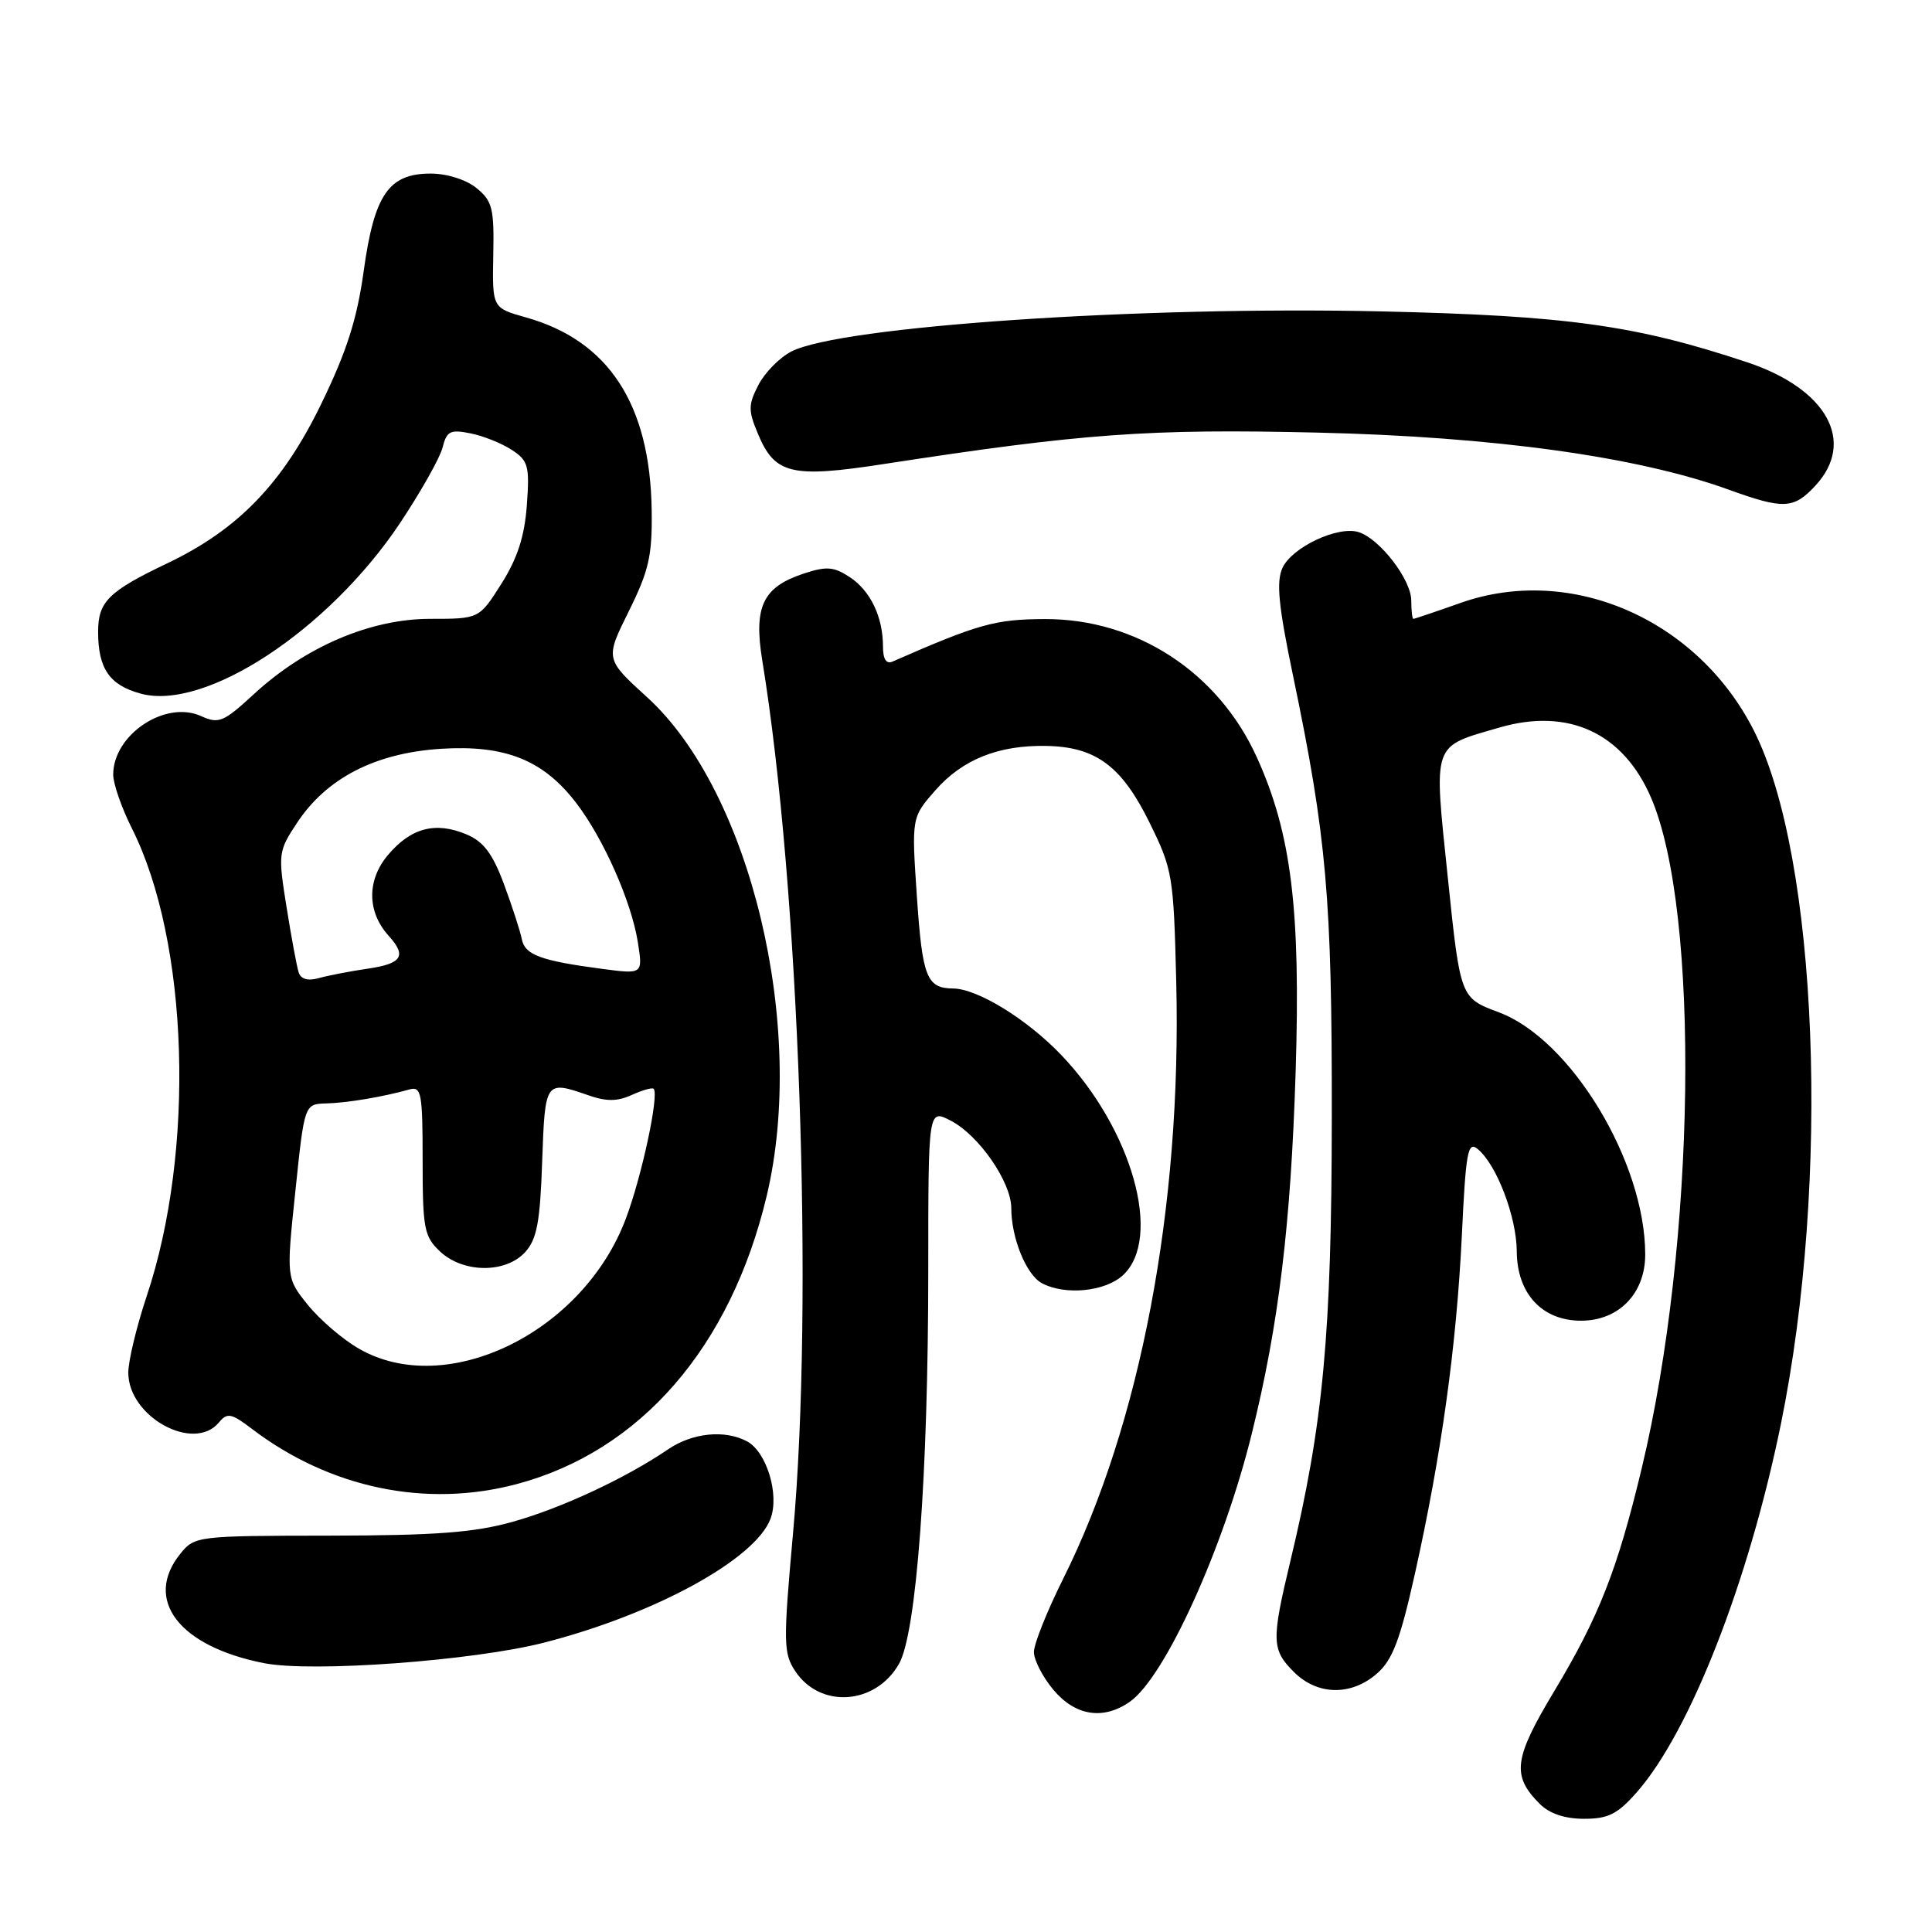 <?xml version="1.0" encoding="UTF-8" standalone="no"?>
<!DOCTYPE svg PUBLIC "-//W3C//DTD SVG 1.1//EN" "http://www.w3.org/Graphics/SVG/1.1/DTD/svg11.dtd" >
<svg xmlns="http://www.w3.org/2000/svg" xmlns:xlink="http://www.w3.org/1999/xlink" version="1.1" viewBox="0 0 256 256">
 <g >
 <path fill="currentColor"
d=" M 216.91 237.45 C 223.94 229.44 231.70 209.61 235.97 188.73 C 242.57 156.40 240.91 113.59 232.39 96.79 C 224.91 82.03 208.14 74.73 193.53 79.89 C 190.25 81.05 187.44 82.00 187.28 82.00 C 187.13 82.00 187.00 80.91 187.00 79.58 C 187.00 76.81 182.84 71.40 180.03 70.51 C 177.29 69.64 171.18 72.51 169.93 75.26 C 169.09 77.10 169.41 80.32 171.34 89.56 C 175.79 110.94 176.50 118.98 176.47 148.00 C 176.45 176.82 175.34 188.67 170.99 206.81 C 168.45 217.42 168.49 218.58 171.45 221.55 C 174.57 224.66 179.04 224.74 182.46 221.75 C 184.52 219.95 185.53 217.29 187.49 208.50 C 191.00 192.73 192.99 178.37 193.70 163.76 C 194.23 152.57 194.49 151.16 195.81 152.26 C 198.32 154.33 200.95 161.24 200.98 165.80 C 201.01 171.41 204.33 175.00 209.50 175.00 C 214.50 175.00 218.00 171.39 218.00 166.23 C 218.00 153.97 208.15 137.69 198.59 134.13 C 193.50 132.23 193.50 132.23 191.85 116.36 C 189.96 98.15 189.66 99.03 198.69 96.40 C 207.82 93.75 215.08 97.11 218.78 105.71 C 225.30 120.89 224.70 164.64 217.55 194.50 C 214.33 207.96 211.87 214.24 205.92 224.13 C 200.57 233.04 200.28 235.28 204.03 239.03 C 205.32 240.32 207.35 241.00 209.90 241.00 C 213.11 241.00 214.34 240.38 216.91 237.45 Z  M 149.71 225.49 C 154.36 222.23 162.10 205.22 165.86 190.00 C 169.44 175.54 171.04 162.28 171.68 142.00 C 172.35 120.47 171.11 110.43 166.54 100.35 C 161.43 89.08 150.60 82.01 138.50 82.03 C 131.88 82.05 129.67 82.66 118.25 87.67 C 117.43 88.02 117.00 87.33 117.00 85.67 C 117.00 81.74 115.33 78.26 112.58 76.46 C 110.48 75.08 109.50 75.01 106.50 76.00 C 101.07 77.79 99.84 80.38 101.01 87.55 C 105.91 117.51 107.85 172.57 105.08 203.17 C 103.78 217.61 103.80 219.04 105.35 221.40 C 108.63 226.42 115.99 225.94 119.11 220.49 C 121.44 216.45 123.00 195.40 123.00 168.17 C 123.00 146.95 123.00 146.95 125.97 148.49 C 129.70 150.41 134.00 156.63 134.00 160.08 C 134.00 164.04 135.99 168.92 138.04 170.02 C 141.13 171.68 146.46 171.15 148.81 168.96 C 154.08 164.05 150.01 149.59 140.59 139.76 C 136.06 135.03 129.52 131.01 126.29 130.98 C 122.80 130.95 122.22 129.49 121.50 118.91 C 120.78 108.32 120.78 108.32 123.94 104.72 C 127.54 100.62 132.32 98.71 138.68 98.84 C 145.22 98.97 148.63 101.51 152.31 108.98 C 155.38 115.22 155.51 115.98 155.86 130.21 C 156.58 159.94 151.13 188.66 140.86 209.23 C 138.74 213.48 137.00 217.83 137.00 218.90 C 137.00 219.97 138.17 222.23 139.59 223.92 C 142.49 227.37 146.20 227.95 149.71 225.49 Z  M 72.08 217.66 C 86.75 213.90 100.05 206.63 102.09 201.26 C 103.31 198.06 101.59 192.39 98.99 190.99 C 96.03 189.41 91.74 189.85 88.50 192.06 C 82.92 195.86 74.37 199.85 67.92 201.65 C 62.86 203.07 57.73 203.46 43.66 203.48 C 26.14 203.50 25.79 203.54 23.91 205.86 C 18.97 211.96 23.71 218.17 35.00 220.38 C 41.37 221.63 62.71 220.06 72.08 217.66 Z  M 68.50 196.64 C 84.88 192.27 96.82 178.49 101.59 158.47 C 106.92 136.06 99.46 104.90 85.77 92.41 C 80.18 87.32 80.18 87.32 83.32 80.99 C 85.99 75.60 86.44 73.63 86.35 67.59 C 86.15 53.56 80.64 45.12 69.66 42.05 C 65.23 40.80 65.23 40.80 65.36 33.82 C 65.49 27.60 65.24 26.63 63.14 24.92 C 61.76 23.80 59.24 23.00 57.06 23.00 C 51.50 23.00 49.59 25.79 48.19 35.93 C 47.30 42.33 45.94 46.58 42.55 53.55 C 37.44 64.07 31.55 70.16 22.19 74.63 C 14.37 78.36 13.00 79.72 13.00 83.72 C 13.00 88.58 14.50 90.77 18.61 91.90 C 27.15 94.26 43.47 83.55 52.96 69.38 C 55.73 65.22 58.29 60.69 58.64 59.31 C 59.19 57.12 59.66 56.88 62.33 57.42 C 64.02 57.75 66.48 58.74 67.81 59.61 C 70.00 61.04 70.19 61.74 69.81 66.93 C 69.51 71.06 68.57 73.97 66.45 77.33 C 63.50 82.00 63.50 82.00 57.00 82.00 C 49.10 82.00 40.46 85.69 33.66 91.96 C 29.61 95.69 28.99 95.95 26.65 94.89 C 21.92 92.73 15.00 97.34 15.00 102.64 C 15.00 103.85 16.11 107.05 17.48 109.77 C 25.02 124.79 25.90 152.47 19.43 171.77 C 18.10 175.77 17.00 180.32 17.00 181.88 C 17.00 187.74 25.68 192.50 29.01 188.48 C 30.12 187.15 30.64 187.25 33.39 189.34 C 43.73 197.20 56.48 199.85 68.50 196.64 Z  M 240.55 64.35 C 245.95 58.52 242.08 51.52 231.50 48.00 C 216.72 43.08 207.61 41.82 183.00 41.26 C 150.99 40.54 111.30 43.24 104.85 46.58 C 103.30 47.38 101.34 49.37 100.50 51.00 C 99.14 53.63 99.13 54.38 100.43 57.48 C 102.66 62.84 104.87 63.37 117.02 61.50 C 143.46 57.43 152.12 56.80 174.50 57.32 C 197.86 57.86 216.93 60.50 229.00 64.86 C 236.34 67.52 237.67 67.46 240.55 64.35 Z  M 47.60 178.73 C 45.45 177.51 42.40 174.89 40.81 172.93 C 37.93 169.35 37.93 169.35 39.14 157.82 C 40.34 146.29 40.34 146.29 43.23 146.21 C 46.07 146.13 50.75 145.34 54.25 144.36 C 55.83 143.91 56.00 144.82 56.00 153.76 C 56.00 162.81 56.20 163.84 58.31 165.83 C 61.39 168.71 67.01 168.75 69.60 165.90 C 71.14 164.20 71.57 161.91 71.84 153.90 C 72.22 143.20 72.25 143.15 77.93 145.12 C 80.34 145.97 81.80 145.96 83.71 145.09 C 85.11 144.45 86.42 144.08 86.61 144.27 C 87.36 145.03 85.06 155.82 82.93 161.47 C 77.27 176.56 59.21 185.38 47.60 178.73 Z  M 39.58 128.86 C 39.33 128.11 38.61 124.21 37.97 120.20 C 36.83 113.09 36.87 112.79 39.38 109.00 C 43.29 103.09 49.74 99.78 58.41 99.22 C 66.96 98.68 72.01 100.70 76.39 106.45 C 79.99 111.17 83.65 119.45 84.51 124.80 C 85.19 129.09 85.19 129.09 79.85 128.39 C 71.65 127.31 69.53 126.53 69.14 124.43 C 68.93 123.37 67.87 120.10 66.78 117.16 C 65.27 113.10 64.07 111.51 61.81 110.56 C 57.70 108.83 54.44 109.69 51.40 113.30 C 48.59 116.64 48.63 120.83 51.51 124.01 C 53.92 126.67 53.27 127.69 48.75 128.35 C 46.41 128.69 43.49 129.26 42.26 129.60 C 40.81 130.01 39.87 129.75 39.58 128.86 Z "/>
</g>
</svg>